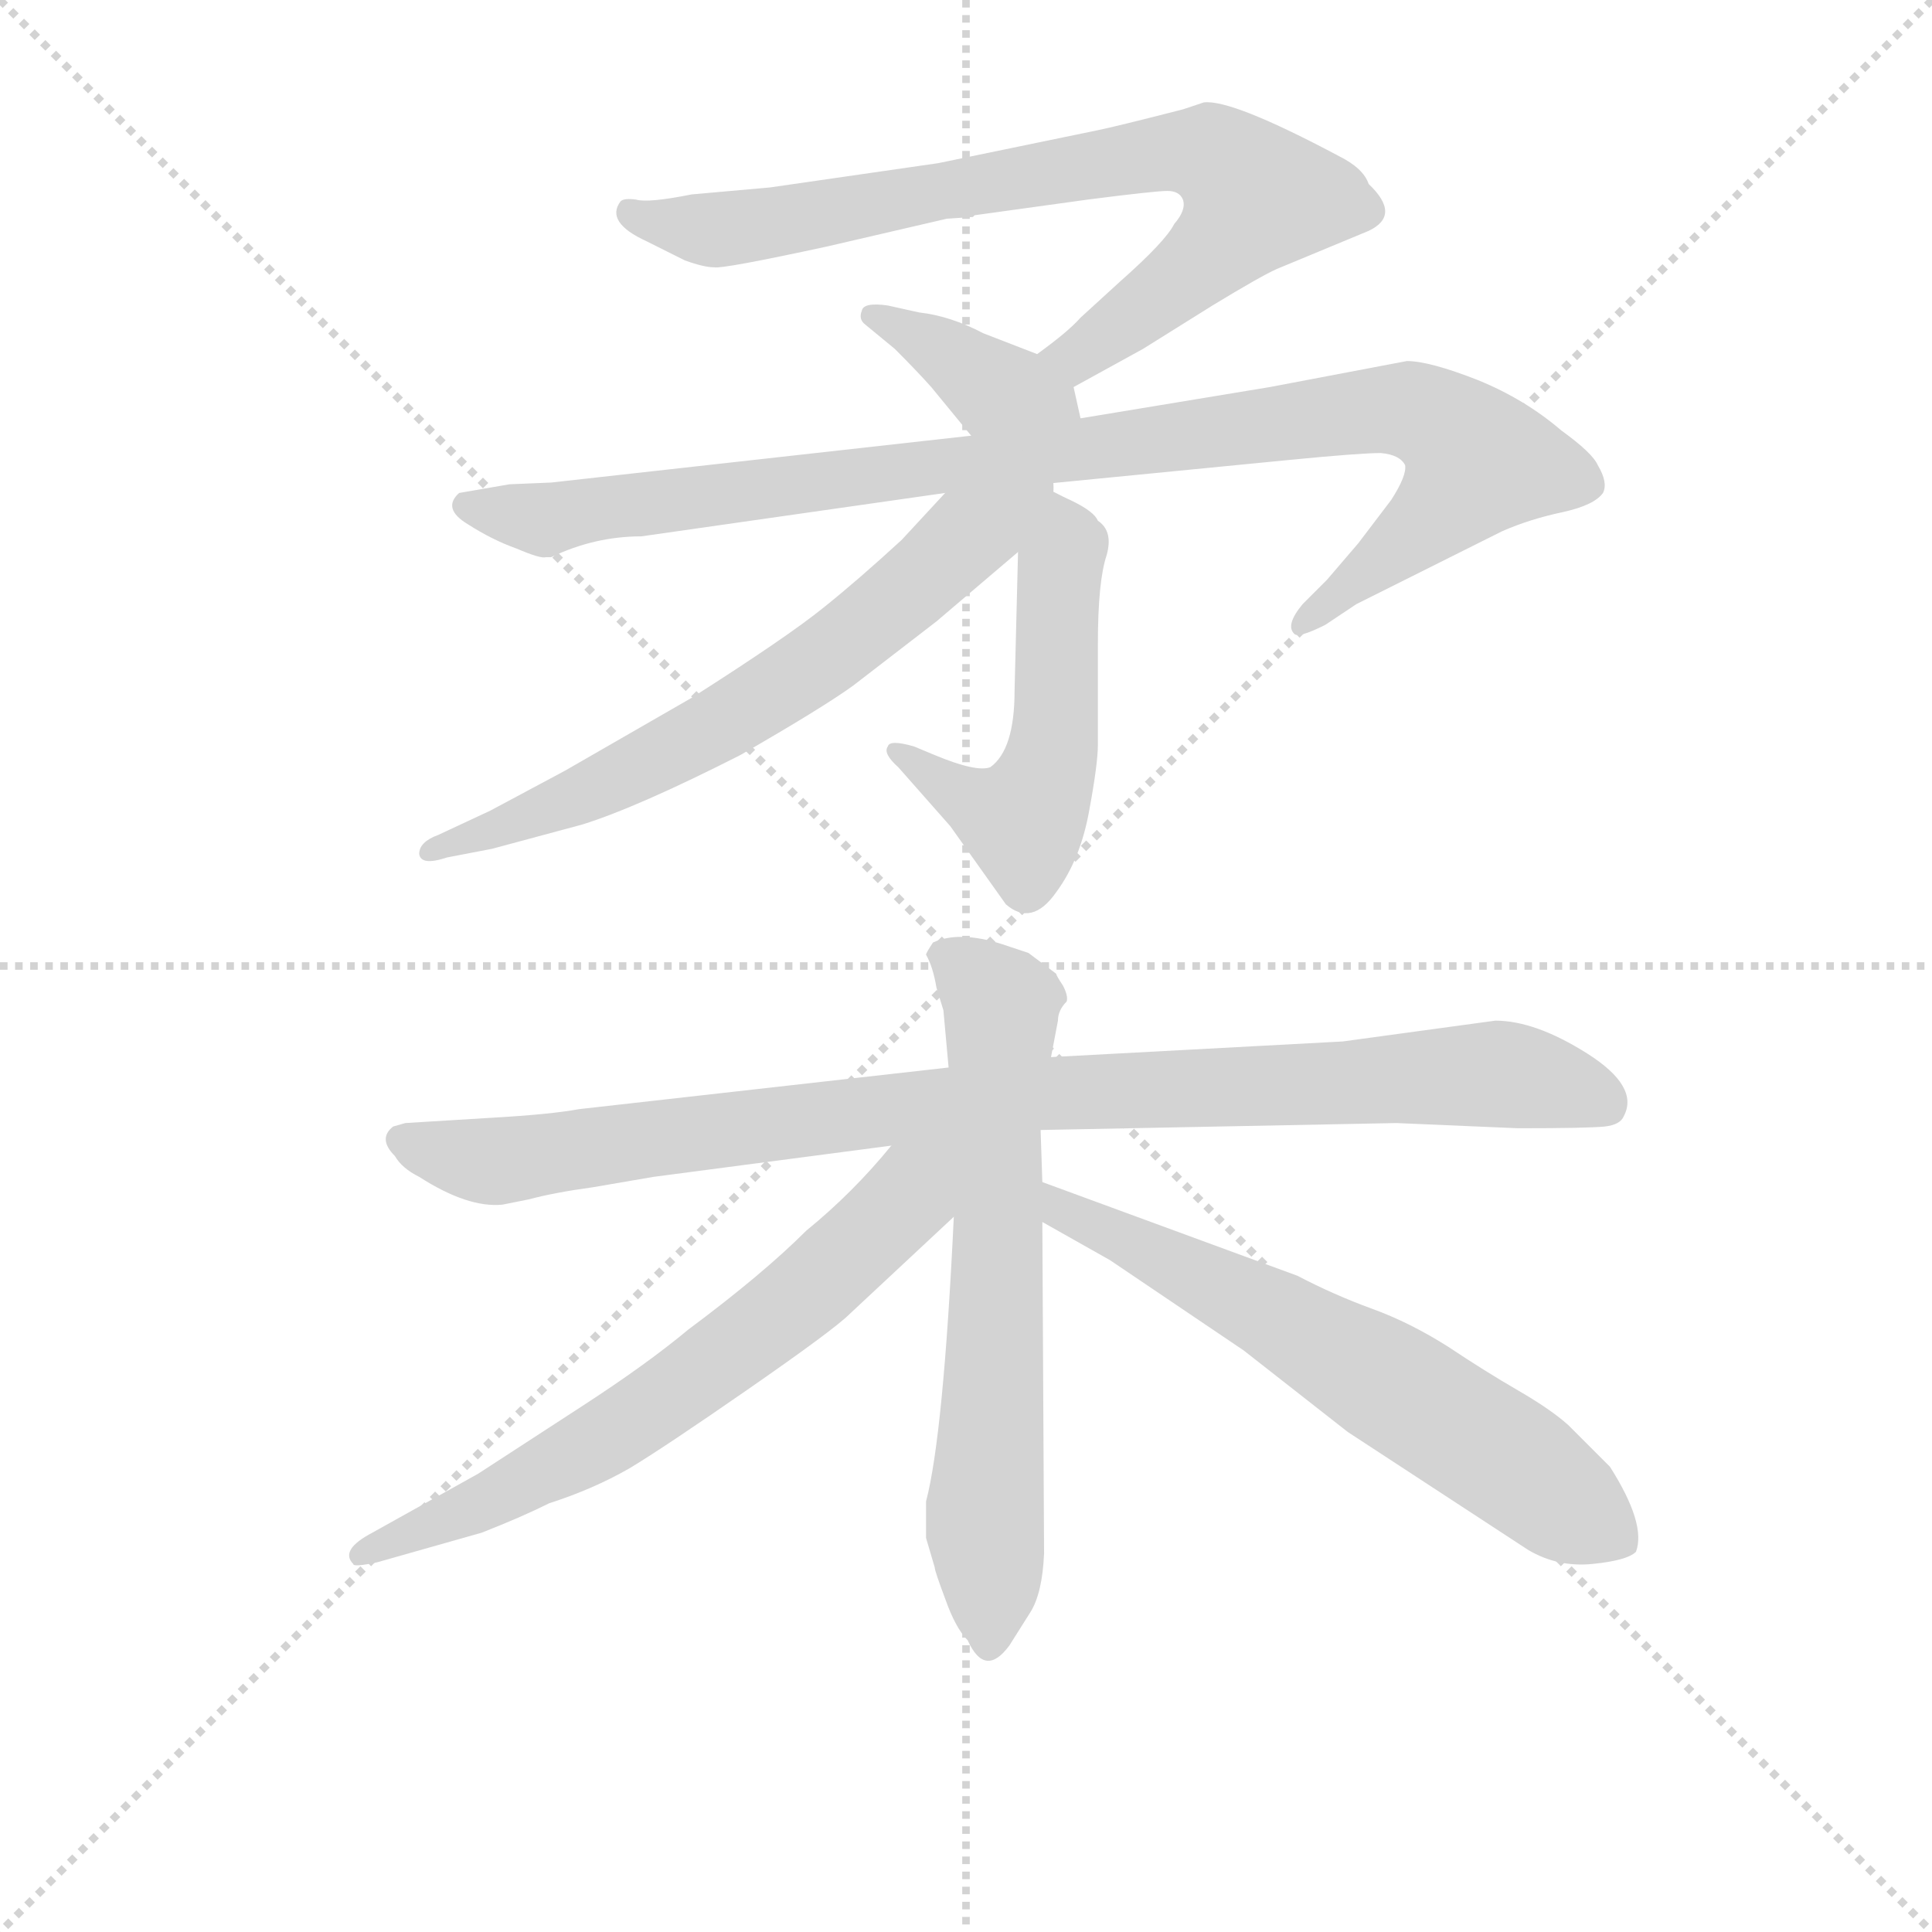 <svg version="1.1" viewBox="0 0 1024 1024" xmlns="http://www.w3.org/2000/svg">
  <g stroke="lightgray" stroke-dasharray="1,1" stroke-width="1" transform="scale(4, 4)">
    <line x1="0" y1="0" x2="256" y2="256"></line>
    <line x1="256" y1="0" x2="0" y2="256"></line>
    <line x1="128" y1="0" x2="128" y2="256"></line>
    <line x1="0" y1="128" x2="256" y2="128"></line>
  </g>
<g transform="scale(0.92, -0.92) translate(60, -900)">
   <style type="text/css">
    @keyframes keyframes0 {
      from {
       stroke: blue;
       stroke-dashoffset: 787;
       stroke-width: 128;
       }
       72% {
       animation-timing-function: step-end;
       stroke: blue;
       stroke-dashoffset: 0;
       stroke-width: 128;
       }
       to {
       stroke: black;
       stroke-width: 1024;
       }
       }
       #make-me-a-hanzi-animation-0 {
         animation: keyframes0 0.89s both;
         animation-delay: 0s;
         animation-timing-function: linear;
       }
    @keyframes keyframes1 {
      from {
       stroke: blue;
       stroke-dashoffset: 382;
       stroke-width: 128;
       }
       55% {
       animation-timing-function: step-end;
       stroke: blue;
       stroke-dashoffset: 0;
       stroke-width: 128;
       }
       to {
       stroke: black;
       stroke-width: 1024;
       }
       }
       #make-me-a-hanzi-animation-1 {
         animation: keyframes1 0.561s both;
         animation-delay: 0.89s;
         animation-timing-function: linear;
       }
    @keyframes keyframes2 {
      from {
       stroke: blue;
       stroke-dashoffset: 993;
       stroke-width: 128;
       }
       76% {
       animation-timing-function: step-end;
       stroke: blue;
       stroke-dashoffset: 0;
       stroke-width: 128;
       }
       to {
       stroke: black;
       stroke-width: 1024;
       }
       }
       #make-me-a-hanzi-animation-2 {
         animation: keyframes2 1.058s both;
         animation-delay: 1.451s;
         animation-timing-function: linear;
       }
    @keyframes keyframes3 {
      from {
       stroke: blue;
       stroke-dashoffset: 529;
       stroke-width: 128;
       }
       63% {
       animation-timing-function: step-end;
       stroke: blue;
       stroke-dashoffset: 0;
       stroke-width: 128;
       }
       to {
       stroke: black;
       stroke-width: 1024;
       }
       }
       #make-me-a-hanzi-animation-3 {
         animation: keyframes3 0.681s both;
         animation-delay: 2.509s;
         animation-timing-function: linear;
       }
    @keyframes keyframes4 {
      from {
       stroke: blue;
       stroke-dashoffset: 661;
       stroke-width: 128;
       }
       68% {
       animation-timing-function: step-end;
       stroke: blue;
       stroke-dashoffset: 0;
       stroke-width: 128;
       }
       to {
       stroke: black;
       stroke-width: 1024;
       }
       }
       #make-me-a-hanzi-animation-4 {
         animation: keyframes4 0.788s both;
         animation-delay: 3.19s;
         animation-timing-function: linear;
       }
    @keyframes keyframes5 {
      from {
       stroke: blue;
       stroke-dashoffset: 954;
       stroke-width: 128;
       }
       76% {
       animation-timing-function: step-end;
       stroke: blue;
       stroke-dashoffset: 0;
       stroke-width: 128;
       }
       to {
       stroke: black;
       stroke-width: 1024;
       }
       }
       #make-me-a-hanzi-animation-5 {
         animation: keyframes5 1.026s both;
         animation-delay: 3.978s;
         animation-timing-function: linear;
       }
    @keyframes keyframes6 {
      from {
       stroke: blue;
       stroke-dashoffset: 666;
       stroke-width: 128;
       }
       68% {
       animation-timing-function: step-end;
       stroke: blue;
       stroke-dashoffset: 0;
       stroke-width: 128;
       }
       to {
       stroke: black;
       stroke-width: 1024;
       }
       }
       #make-me-a-hanzi-animation-6 {
         animation: keyframes6 0.792s both;
         animation-delay: 5.004s;
         animation-timing-function: linear;
       }
    @keyframes keyframes7 {
      from {
       stroke: blue;
       stroke-dashoffset: 665;
       stroke-width: 128;
       }
       68% {
       animation-timing-function: step-end;
       stroke: blue;
       stroke-dashoffset: 0;
       stroke-width: 128;
       }
       to {
       stroke: black;
       stroke-width: 1024;
       }
       }
       #make-me-a-hanzi-animation-7 {
         animation: keyframes7 0.791s both;
         animation-delay: 5.796s;
         animation-timing-function: linear;
       }
    @keyframes keyframes8 {
      from {
       stroke: blue;
       stroke-dashoffset: 644;
       stroke-width: 128;
       }
       68% {
       animation-timing-function: step-end;
       stroke: blue;
       stroke-dashoffset: 0;
       stroke-width: 128;
       }
       to {
       stroke: black;
       stroke-width: 1024;
       }
       }
       #make-me-a-hanzi-animation-8 {
         animation: keyframes8 0.774s both;
         animation-delay: 6.587s;
         animation-timing-function: linear;
       }
</style>
<path d="M 558.5 677.0 L 598.5 699.0 L 638.5 724.0 Q 666.5 741.0 675.5 745.0 L 728.5 767.0 Q 747.5 776.0 728.5 794.0 Q 725.5 803.0 711.5 810.0 Q 649.5 843.0 633.5 841.0 L 621.5 837.0 Q 582.5 827.0 572.5 825.0 L 480.5 806.0 L 383.5 792.0 L 338.5 788.0 Q 313.5 783.0 306.5 785.0 Q 299.5 786.0 297.5 784.0 Q 288.5 772.0 312.5 761.0 L 334.5 750.0 Q 345.5 746.0 351.5 746.0 Q 356.5 745.0 416.5 758.0 L 485.5 774.0 L 500.5 775.0 L 501.5 776.0 L 566.5 785.0 Q 605.5 790.0 612.5 790.0 Q 619.5 790.0 621.5 785.0 Q 623.5 779.0 616.5 771.0 Q 611.5 761.0 585.5 738.0 L 562.5 717.0 Q 555.5 709.0 537.5 696.0 C 513.5 678.0 532.5 663.0 558.5 677.0 Z" fill="lightgray"></path> 
<path d="M 562.5 659.0 L 558.5 677.0 C 555.5 689.0 555.5 689.0 537.5 696.0 L 506.5 708.0 Q 487.5 718.0 469.5 720.0 L 451.5 724.0 Q 437.5 726.0 436.5 721.0 Q 434.5 716.0 438.5 713.0 L 455.5 699.0 Q 468.5 686.0 476.5 677.0 L 499.5 649.0 C 518.5 626.0 569.5 630.0 562.5 659.0 Z" fill="lightgray"></path> 
<path d="M 309.5 591.0 L 484.5 616.0 L 539.5 621.0 L 682.5 635.0 Q 723.5 639.0 735.5 639.0 Q 746.5 638.0 749.5 632.0 Q 750.5 626.0 741.5 612.0 L 722.5 587.0 L 704.5 566.0 L 690.5 552.0 Q 680.5 540.0 685.5 535.0 Q 687.5 532.0 703.5 540.0 L 721.5 552.0 L 805.5 594.0 Q 821.5 601.0 840.5 605.0 Q 858.5 609.0 863.5 616.0 Q 866.5 622.0 860.5 632.0 Q 857.5 639.0 839.5 652.0 Q 818.5 670.0 791.5 681.0 Q 763.5 692.0 750.5 692.0 L 671.5 677.0 L 562.5 659.0 L 499.5 649.0 L 257.5 622.0 L 233.5 621.0 L 204.5 616.0 Q 194.5 607.0 209.5 598.0 Q 223.5 589.0 237.5 584.0 Q 251.5 578.0 254.5 579.0 L 257.5 579.0 Q 282.5 591.0 309.5 591.0 Z" fill="lightgray"></path> 
<path d="M 526.5 582.0 L 524.5 502.0 Q 524.5 468.0 510.5 458.0 Q 502.5 455.0 478.5 465.0 L 466.5 470.0 Q 452.5 474.0 451.5 470.0 Q 448.5 466.0 457.5 458.0 L 487.5 424.0 L 519.5 379.0 Q 534.5 366.0 548.5 386.0 Q 562.5 405.0 567.5 433.0 Q 572.5 460.0 572.5 471.0 L 572.5 529.0 Q 572.5 565.0 577.5 580.0 Q 581.5 594.0 572.5 600.0 Q 570.5 605.0 558.5 611.0 Q 545.5 617.0 539.5 621.0 C 527.5 628.0 527.5 612.0 526.5 582.0 Z" fill="lightgray"></path> 
<path d="M 484.5 616.0 L 459.5 589.0 Q 434.5 566.0 414.5 550.0 Q 393.5 533.0 338.5 498.0 L 265.5 456.0 L 222.5 433.0 L 192.5 419.0 Q 181.5 415.0 181.5 408.0 Q 182.5 401.0 197.5 406.0 L 223.5 411.0 L 275.5 425.0 Q 307.5 435.0 366.5 465.0 Q 413.5 492.0 431.5 505.0 L 479.5 542.0 L 526.5 582.0 C 570.5 619.0 537.5 673.0 484.5 616.0 Z" fill="lightgray"></path> 
<path d="M 801.5 312.0 L 713.5 300.0 L 545.5 291.0 L 486.5 285.0 L 273.5 261.0 Q 257.5 258.0 222.5 256.0 L 173.5 253.0 L 166.5 251.0 Q 157.5 244.0 167.5 234.0 Q 171.5 227.0 181.5 222.0 Q 209.5 204.0 229.5 206.0 L 244.5 209.0 Q 259.5 213.0 281.5 216.0 L 316.5 222.0 L 453.5 240.0 L 539.5 249.0 L 744.5 253.0 L 814.5 250.0 Q 854.5 250.0 864.5 251.0 Q 873.5 252.0 875.5 257.0 Q 884.5 274.0 854.5 293.0 Q 824.5 312.0 801.5 312.0 Z" fill="lightgray"></path> 
<path d="M 545.5 291.0 L 549.5 312.0 Q 549.5 318.0 554.5 323.0 Q 555.5 326.0 552.5 332.0 Q 548.5 338.0 548.5 339.0 L 532.5 351.0 L 517.5 356.0 Q 492.5 364.0 477.5 357.0 Q 473.5 351.0 473.5 350.0 Q 477.5 343.0 479.5 331.0 L 483.5 318.0 L 486.5 285.0 L 489.5 199.0 Q 483.5 73.0 473.5 35.0 L 473.5 14.0 L 478.5 -3.0 Q 478.5 -5.0 484.5 -21.0 Q 490.5 -38.0 497.5 -45.0 Q 507.5 -67.0 521.5 -48.0 L 533.5 -29.0 Q 540.5 -18.0 541.5 5.0 L 540.5 196.0 L 540.5 219.0 L 539.5 249.0 L 545.5 291.0 Z" fill="lightgray"></path> 
<path d="M 453.5 240.0 Q 431.5 213.0 404.5 191.0 Q 379.5 166.0 336.5 134.0 Q 312.5 114.0 275.5 90.0 L 215.5 51.0 L 154.5 17.0 Q 135.5 7.0 143.5 -1.0 Q 143.5 -3.0 157.5 0.0 L 217.5 17.0 Q 240.5 26.0 256.5 34.0 Q 281.5 42.0 302.5 54.0 Q 322.5 66.0 371.5 100.0 Q 420.5 134.0 429.5 143.0 L 489.5 199.0 C 535.5 242.0 484.5 277.0 453.5 240.0 Z" fill="lightgray"></path> 
<path d="M 540.5 196.0 L 579.5 174.0 L 656.5 122.0 L 716.5 75.0 L 820.5 7.0 Q 837.5 -3.0 857.5 -1.0 Q 877.5 1.0 882.5 6.0 Q 888.5 22.0 867.5 55.0 L 843.5 79.0 Q 833.5 88.0 814.5 99.0 Q 795.5 110.0 774.5 124.0 Q 752.5 138.0 730.5 146.0 Q 708.5 154.0 687.5 165.0 L 540.5 219.0 C 512.5 229.0 514.5 211.0 540.5 196.0 Z" fill="lightgray"></path> 
      <clipPath id="make-me-a-hanzi-clip-0">
      <path d="M 558.5 677.0 L 598.5 699.0 L 638.5 724.0 Q 666.5 741.0 675.5 745.0 L 728.5 767.0 Q 747.5 776.0 728.5 794.0 Q 725.5 803.0 711.5 810.0 Q 649.5 843.0 633.5 841.0 L 621.5 837.0 Q 582.5 827.0 572.5 825.0 L 480.5 806.0 L 383.5 792.0 L 338.5 788.0 Q 313.5 783.0 306.5 785.0 Q 299.5 786.0 297.5 784.0 Q 288.5 772.0 312.5 761.0 L 334.5 750.0 Q 345.5 746.0 351.5 746.0 Q 356.5 745.0 416.5 758.0 L 485.5 774.0 L 500.5 775.0 L 501.5 776.0 L 566.5 785.0 Q 605.5 790.0 612.5 790.0 Q 619.5 790.0 621.5 785.0 Q 623.5 779.0 616.5 771.0 Q 611.5 761.0 585.5 738.0 L 562.5 717.0 Q 555.5 709.0 537.5 696.0 C 513.5 678.0 532.5 663.0 558.5 677.0 Z" fill="lightgray"></path>
      </clipPath>
      <path clip-path="url(#make-me-a-hanzi-clip-0)" d="M 302.5 778.0 L 324.5 770.0 L 367.5 769.0 L 618.5 813.0 L 637.5 811.0 L 654.5 799.0 L 664.5 787.0 L 634.5 750.0 L 560.5 695.0 L 546.5 695.0 " fill="none" id="make-me-a-hanzi-animation-0" stroke-dasharray="659 1318" stroke-linecap="round"></path>

      <clipPath id="make-me-a-hanzi-clip-1">
      <path d="M 562.5 659.0 L 558.5 677.0 C 555.5 689.0 555.5 689.0 537.5 696.0 L 506.5 708.0 Q 487.5 718.0 469.5 720.0 L 451.5 724.0 Q 437.5 726.0 436.5 721.0 Q 434.5 716.0 438.5 713.0 L 455.5 699.0 Q 468.5 686.0 476.5 677.0 L 499.5 649.0 C 518.5 626.0 569.5 630.0 562.5 659.0 Z" fill="lightgray"></path>
      </clipPath>
      <path clip-path="url(#make-me-a-hanzi-clip-1)" d="M 444.5 719.0 L 507.5 679.0 L 547.5 670.0 L 553.5 662.0 " fill="none" id="make-me-a-hanzi-animation-1" stroke-dasharray="254 508" stroke-linecap="round"></path>

      <clipPath id="make-me-a-hanzi-clip-2">
      <path d="M 309.5 591.0 L 484.5 616.0 L 539.5 621.0 L 682.5 635.0 Q 723.5 639.0 735.5 639.0 Q 746.5 638.0 749.5 632.0 Q 750.5 626.0 741.5 612.0 L 722.5 587.0 L 704.5 566.0 L 690.5 552.0 Q 680.5 540.0 685.5 535.0 Q 687.5 532.0 703.5 540.0 L 721.5 552.0 L 805.5 594.0 Q 821.5 601.0 840.5 605.0 Q 858.5 609.0 863.5 616.0 Q 866.5 622.0 860.5 632.0 Q 857.5 639.0 839.5 652.0 Q 818.5 670.0 791.5 681.0 Q 763.5 692.0 750.5 692.0 L 671.5 677.0 L 562.5 659.0 L 499.5 649.0 L 257.5 622.0 L 233.5 621.0 L 204.5 616.0 Q 194.5 607.0 209.5 598.0 Q 223.5 589.0 237.5 584.0 Q 251.5 578.0 254.5 579.0 L 257.5 579.0 Q 282.5 591.0 309.5 591.0 Z" fill="lightgray"></path>
      </clipPath>
      <path clip-path="url(#make-me-a-hanzi-clip-2)" d="M 210.5 608.0 L 255.5 601.0 L 721.5 663.0 L 749.5 664.0 L 772.5 655.0 L 791.5 634.0 L 783.5 621.0 L 688.5 539.0 " fill="none" id="make-me-a-hanzi-animation-2" stroke-dasharray="865 1730" stroke-linecap="round"></path>

      <clipPath id="make-me-a-hanzi-clip-3">
      <path d="M 526.5 582.0 L 524.5 502.0 Q 524.5 468.0 510.5 458.0 Q 502.5 455.0 478.5 465.0 L 466.5 470.0 Q 452.5 474.0 451.5 470.0 Q 448.5 466.0 457.5 458.0 L 487.5 424.0 L 519.5 379.0 Q 534.5 366.0 548.5 386.0 Q 562.5 405.0 567.5 433.0 Q 572.5 460.0 572.5 471.0 L 572.5 529.0 Q 572.5 565.0 577.5 580.0 Q 581.5 594.0 572.5 600.0 Q 570.5 605.0 558.5 611.0 Q 545.5 617.0 539.5 621.0 C 527.5 628.0 527.5 612.0 526.5 582.0 Z" fill="lightgray"></path>
      </clipPath>
      <path clip-path="url(#make-me-a-hanzi-clip-3)" d="M 540.5 614.0 L 553.5 585.0 L 548.5 478.0 L 540.5 446.0 L 527.5 427.0 L 459.5 466.0 " fill="none" id="make-me-a-hanzi-animation-3" stroke-dasharray="401 802" stroke-linecap="round"></path>

      <clipPath id="make-me-a-hanzi-clip-4">
      <path d="M 484.5 616.0 L 459.5 589.0 Q 434.5 566.0 414.5 550.0 Q 393.5 533.0 338.5 498.0 L 265.5 456.0 L 222.5 433.0 L 192.5 419.0 Q 181.5 415.0 181.5 408.0 Q 182.5 401.0 197.5 406.0 L 223.5 411.0 L 275.5 425.0 Q 307.5 435.0 366.5 465.0 Q 413.5 492.0 431.5 505.0 L 479.5 542.0 L 526.5 582.0 C 570.5 619.0 537.5 673.0 484.5 616.0 Z" fill="lightgray"></path>
      </clipPath>
      <path clip-path="url(#make-me-a-hanzi-clip-4)" d="M 533.5 616.0 L 423.5 527.0 L 349.5 479.0 L 240.5 427.0 L 188.5 412.0 " fill="none" id="make-me-a-hanzi-animation-4" stroke-dasharray="533 1066" stroke-linecap="round"></path>

      <clipPath id="make-me-a-hanzi-clip-5">
      <path d="M 801.5 312.0 L 713.5 300.0 L 545.5 291.0 L 486.5 285.0 L 273.5 261.0 Q 257.5 258.0 222.5 256.0 L 173.5 253.0 L 166.5 251.0 Q 157.5 244.0 167.5 234.0 Q 171.5 227.0 181.5 222.0 Q 209.5 204.0 229.5 206.0 L 244.5 209.0 Q 259.5 213.0 281.5 216.0 L 316.5 222.0 L 453.5 240.0 L 539.5 249.0 L 744.5 253.0 L 814.5 250.0 Q 854.5 250.0 864.5 251.0 Q 873.5 252.0 875.5 257.0 Q 884.5 274.0 854.5 293.0 Q 824.5 312.0 801.5 312.0 Z" fill="lightgray"></path>
      </clipPath>
      <path clip-path="url(#make-me-a-hanzi-clip-5)" d="M 172.5 243.0 L 224.5 231.0 L 525.5 269.0 L 794.5 281.0 L 835.5 276.0 L 864.5 265.0 " fill="none" id="make-me-a-hanzi-animation-5" stroke-dasharray="826 1652" stroke-linecap="round"></path>

      <clipPath id="make-me-a-hanzi-clip-6">
      <path d="M 545.5 291.0 L 549.5 312.0 Q 549.5 318.0 554.5 323.0 Q 555.5 326.0 552.5 332.0 Q 548.5 338.0 548.5 339.0 L 532.5 351.0 L 517.5 356.0 Q 492.5 364.0 477.5 357.0 Q 473.5 351.0 473.5 350.0 Q 477.5 343.0 479.5 331.0 L 483.5 318.0 L 486.5 285.0 L 489.5 199.0 Q 483.5 73.0 473.5 35.0 L 473.5 14.0 L 478.5 -3.0 Q 478.5 -5.0 484.5 -21.0 Q 490.5 -38.0 497.5 -45.0 Q 507.5 -67.0 521.5 -48.0 L 533.5 -29.0 Q 540.5 -18.0 541.5 5.0 L 540.5 196.0 L 540.5 219.0 L 539.5 249.0 L 545.5 291.0 Z" fill="lightgray"></path>
      </clipPath>
      <path clip-path="url(#make-me-a-hanzi-clip-6)" d="M 483.5 349.0 L 517.5 321.0 L 509.5 -45.0 " fill="none" id="make-me-a-hanzi-animation-6" stroke-dasharray="538 1076" stroke-linecap="round"></path>

      <clipPath id="make-me-a-hanzi-clip-7">
      <path d="M 453.5 240.0 Q 431.5 213.0 404.5 191.0 Q 379.5 166.0 336.5 134.0 Q 312.5 114.0 275.5 90.0 L 215.5 51.0 L 154.5 17.0 Q 135.5 7.0 143.5 -1.0 Q 143.5 -3.0 157.5 0.0 L 217.5 17.0 Q 240.5 26.0 256.5 34.0 Q 281.5 42.0 302.5 54.0 Q 322.5 66.0 371.5 100.0 Q 420.5 134.0 429.5 143.0 L 489.5 199.0 C 535.5 242.0 484.5 277.0 453.5 240.0 Z" fill="lightgray"></path>
      </clipPath>
      <path clip-path="url(#make-me-a-hanzi-clip-7)" d="M 482.5 236.0 L 447.5 194.0 L 367.5 125.0 L 286.5 70.0 L 150.5 4.0 " fill="none" id="make-me-a-hanzi-animation-7" stroke-dasharray="537 1074" stroke-linecap="round"></path>

      <clipPath id="make-me-a-hanzi-clip-8">
      <path d="M 540.5 196.0 L 579.5 174.0 L 656.5 122.0 L 716.5 75.0 L 820.5 7.0 Q 837.5 -3.0 857.5 -1.0 Q 877.5 1.0 882.5 6.0 Q 888.5 22.0 867.5 55.0 L 843.5 79.0 Q 833.5 88.0 814.5 99.0 Q 795.5 110.0 774.5 124.0 Q 752.5 138.0 730.5 146.0 Q 708.5 154.0 687.5 165.0 L 540.5 219.0 C 512.5 229.0 514.5 211.0 540.5 196.0 Z" fill="lightgray"></path>
      </clipPath>
      <path clip-path="url(#make-me-a-hanzi-clip-8)" d="M 546.5 213.0 L 552.5 201.0 L 629.5 166.0 L 723.5 113.0 L 874.5 12.0 " fill="none" id="make-me-a-hanzi-animation-8" stroke-dasharray="516 1032" stroke-linecap="round"></path>

</g>
</svg>
